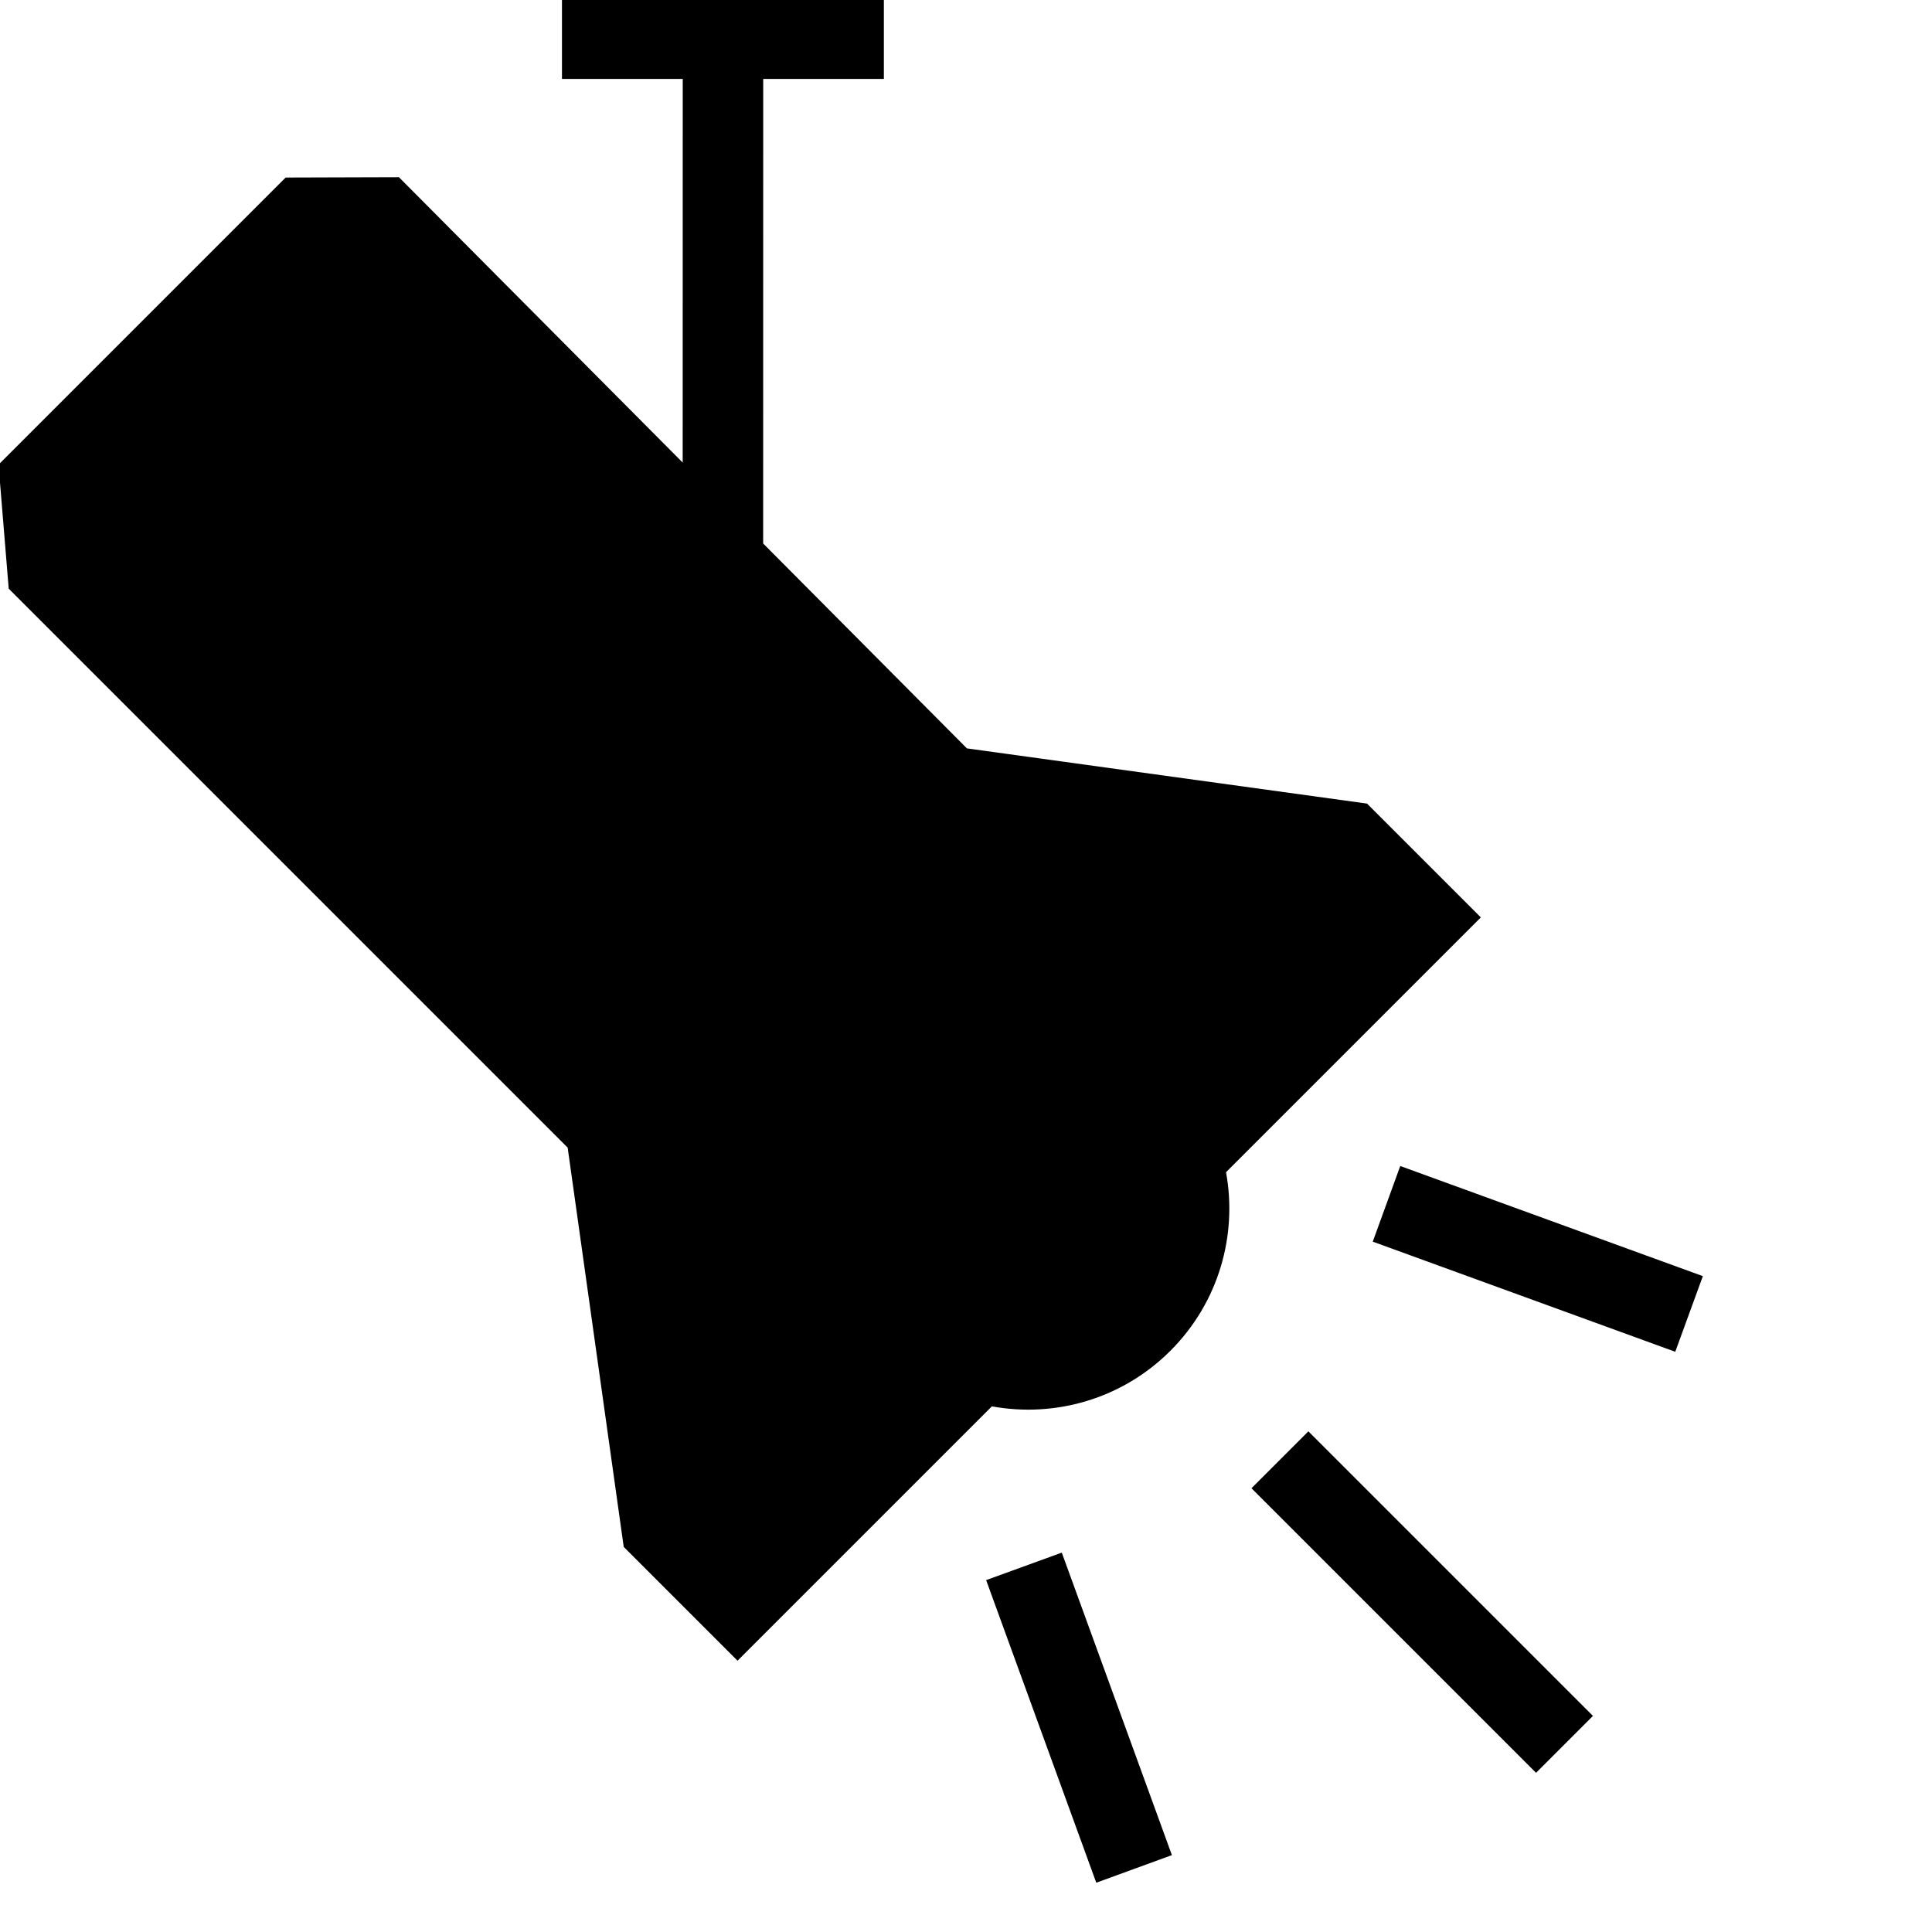 <svg width="100%" height="100%" viewBox="0 0 24 24" version="1.1" xmlns="http://www.w3.org/2000/svg"
     xml:space="preserve" fill="currentColor"
     style="fill-rule:evenodd;clip-rule:evenodd;stroke-linejoin:round;stroke-miterlimit:2;">
    <g transform="matrix(1,0,0,1,-209,0)">
        <g id="Spotlight" transform="matrix(1,0,0,1,52,4.35207e-14)">
            <rect x="157" y="0" width="24" height="24" style="fill:none;"/>
            <g transform="matrix(0.707,0.707,-0.707,0.707,38.977,-133.458)">
                <path
                    d="M198.92,14.557L198.92,19.026L196.92,19.026L192.92,16.011L183.099,16.011L181.92,15.011L181.92,9.966L182.912,8.968L187.912,8.982L184.542,5.611L183.481,6.672L182.774,5.965L185.602,3.137L186.309,3.844L185.249,4.904L189.33,8.986L192.92,8.996L196.92,5.966L198.92,5.966L198.92,10.443C199.573,10.894 200,11.648 200,12.5C200,13.352 199.573,14.106 198.92,14.557ZM200.819,15.228L200.396,16.134L204.022,17.825L204.444,16.918L200.819,15.228ZM201.92,11.996L201.92,12.996L206.92,12.996L206.92,11.996L201.92,11.996ZM200.396,8.858L200.819,9.764L204.444,8.074L204.022,7.167L200.396,8.858Z"/>
            </g>
        </g>
    </g>
</svg>


<!--<svg xmlns="http://www.w3.org/2000/svg" viewBox="0 0 24 24" fill="currentColor" class="size-6">-->
<!--<path d="M12 15a3 3 0 1 0 0-6 3 3 0 0 0 0 6Z" />-->
<!--<path fill-rule="evenodd" d="M1.323 11.447C2.811 6.976 7.028 3.75 12.001 3.75c4.97 0 9.185 3.223 10.675 7.69.12.362.12.752 0 1.113-1.487 4.471-5.705 7.697-10.677 7.697-4.97 0-9.186-3.223-10.675-7.69a1.762 1.762 0 0 1 0-1.113ZM17.25 12a5.25 5.25 0 1 1-10.5 0 5.25 5.25 0 0 1 10.5 0Z" clip-rule="evenodd" />-->
<!--</svg>-->
